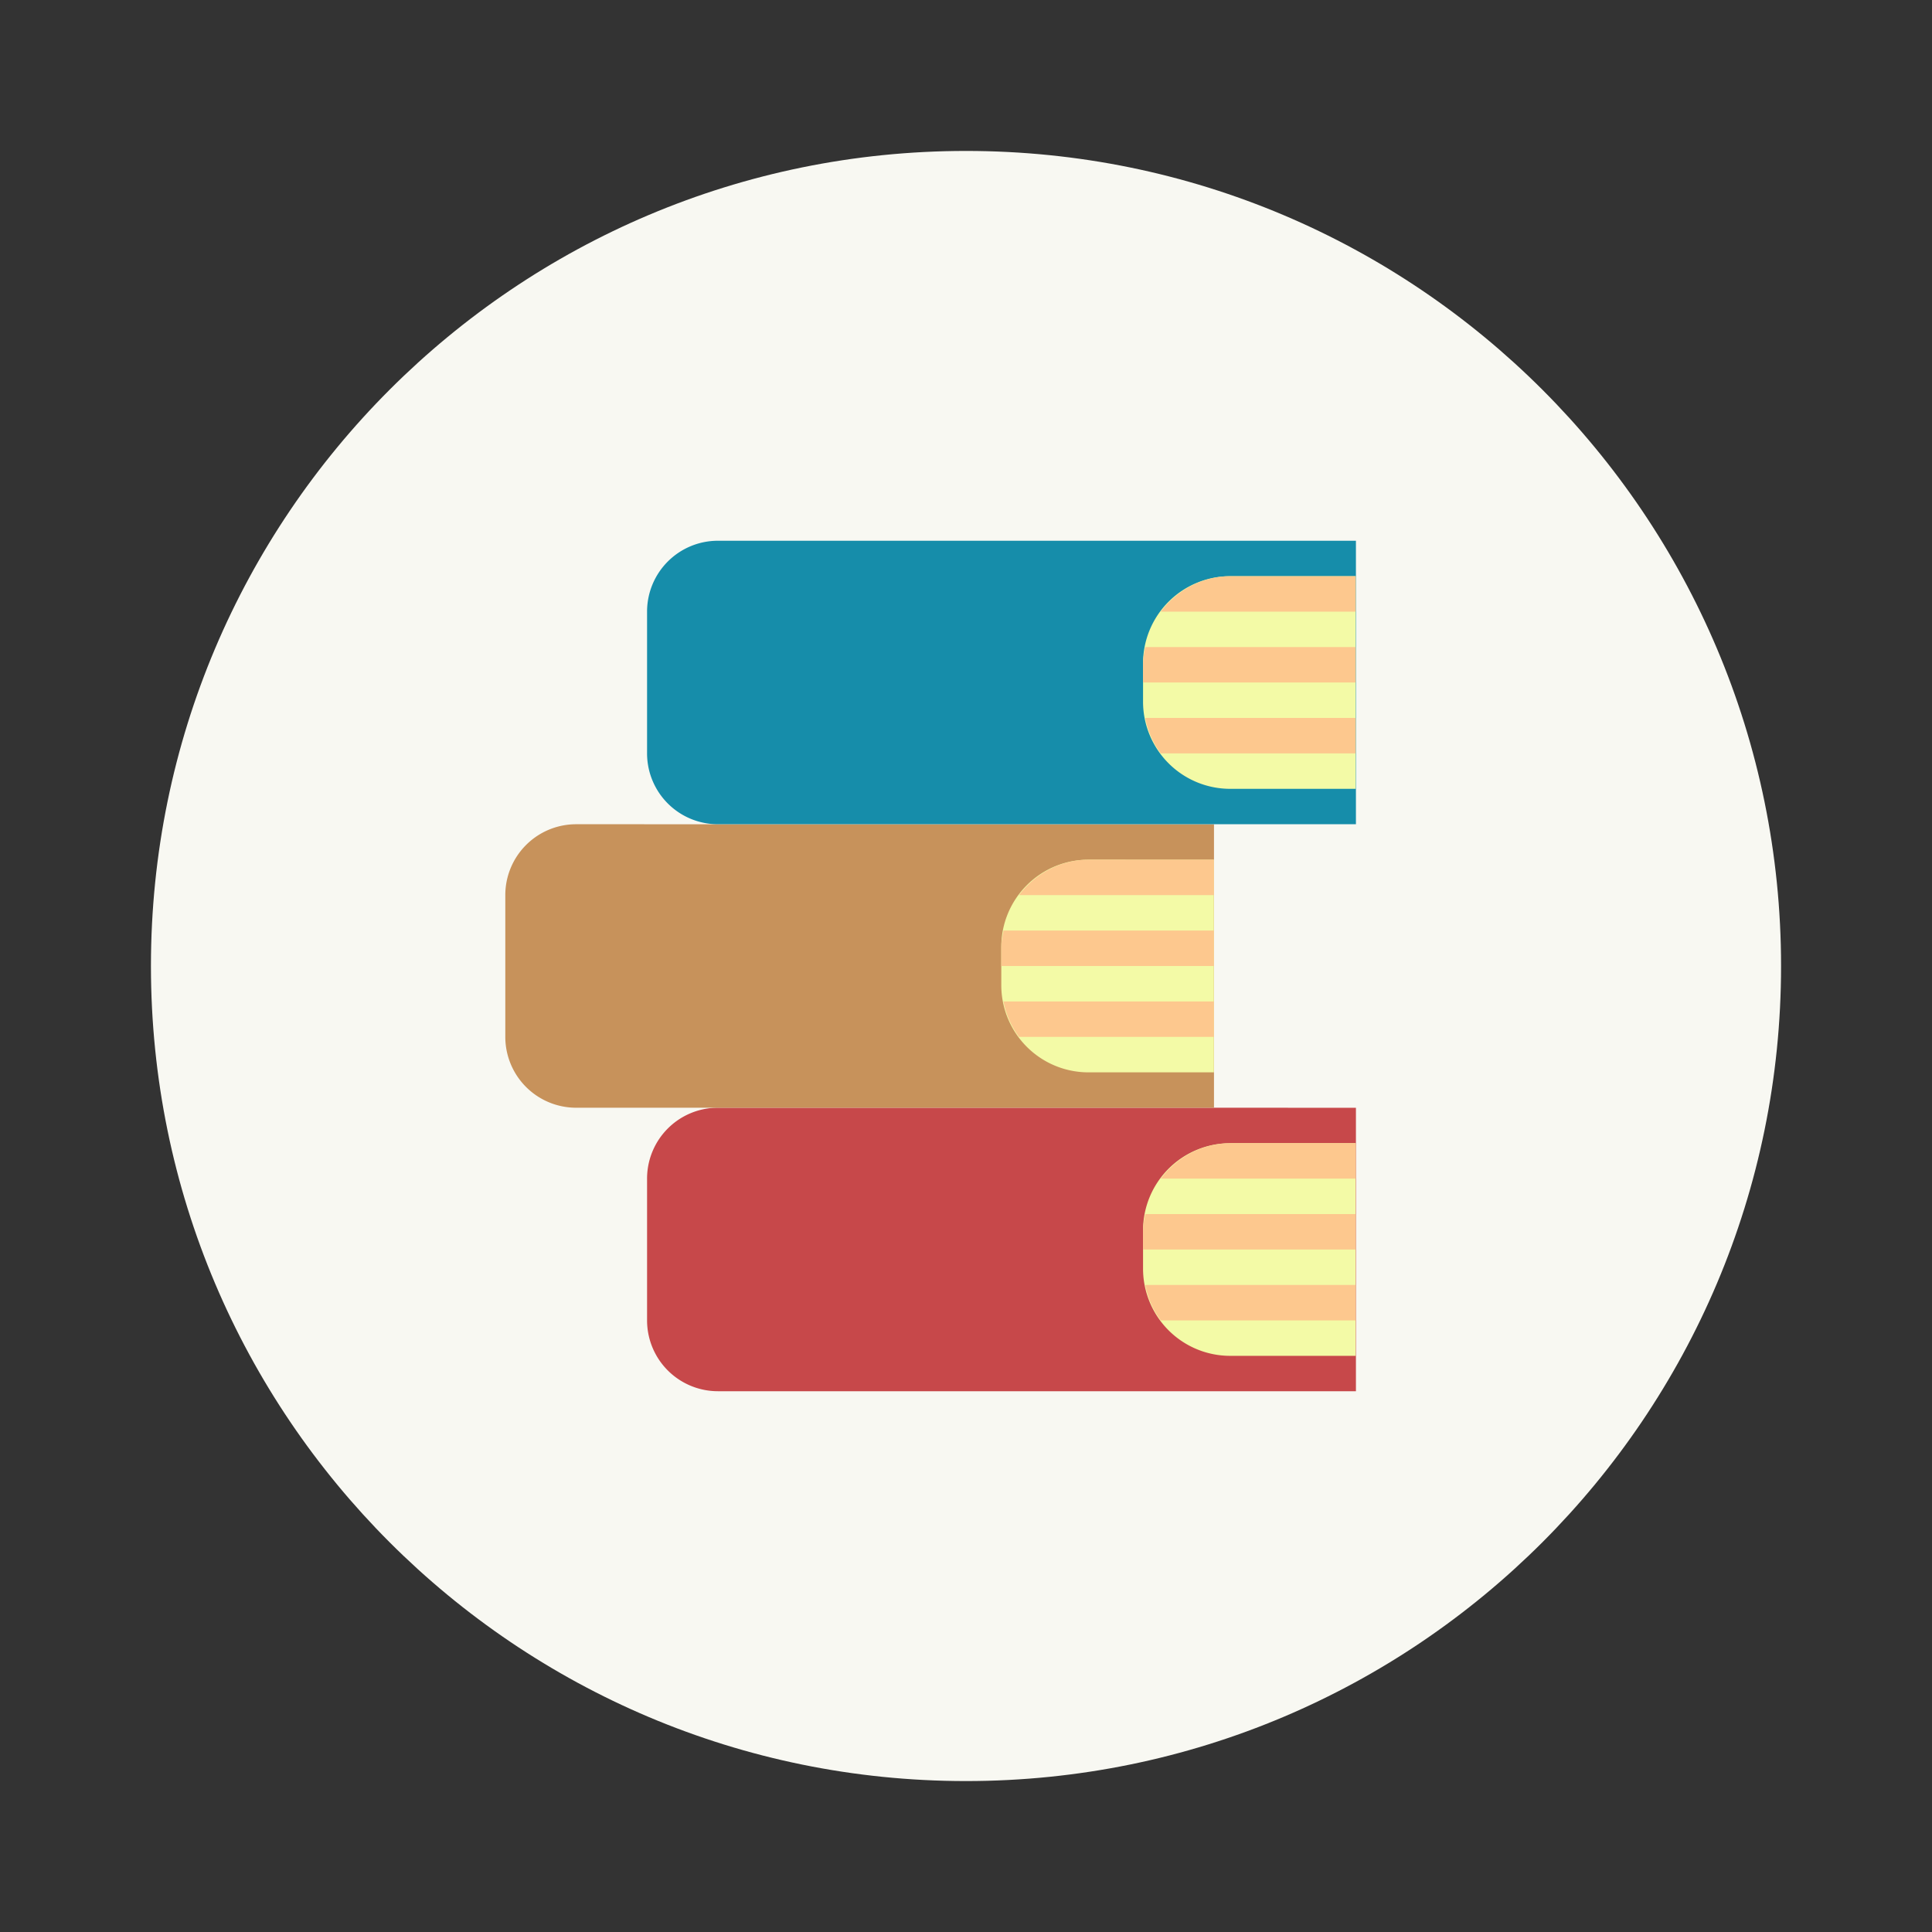 <?xml version="1.0" encoding="UTF-8" standalone="no"?>
<svg
   width="64"
   height="64"
   version="1.1"
   id="svg22"
   sodipodi:docname="tellico.svg"
   inkscape:version="1.2.2 (b0a8486541, 2022-12-01)"
   xmlns:inkscape="http://www.inkscape.org/namespaces/inkscape"
   xmlns:sodipodi="http://sodipodi.sourceforge.net/DTD/sodipodi-0.dtd"
   xmlns="http://www.w3.org/2000/svg"
   xmlns:svg="http://www.w3.org/2000/svg">
  <rect width="100%" height="100%" fill="#333333" stroke="none"/>
  <defs
     id="defs26" />
  <sodipodi:namedview
     id="namedview24"
     pagecolor="#505050"
     bordercolor="#eeeeee"
     borderopacity="1"
     inkscape:showpageshadow="0"
     inkscape:pageopacity="0"
     inkscape:pagecheckerboard="0"
     inkscape:deskcolor="#505050"
     showgrid="false"
     inkscape:zoom="15.921875"
     inkscape:cx="29.895976"
     inkscape:cy="32.031403"
     inkscape:window-width="2560"
     inkscape:window-height="1361"
     inkscape:window-x="0"
     inkscape:window-y="0"
     inkscape:window-maximized="1"
     inkscape:current-layer="svg22" />
  <path
     fill="#f8f8f2"
     d="M32 5c14.912 0 27 12.088 27 27S46.911 59 32 59 5 46.911 5 32 17.088 5 32 5z"
     id="path2" />
  <path
     fill="#de4b28"
     d="M23.782 36.695a2.347 2.347 0 0 0-2.347 2.348v4.696a2.347 2.347 0 0 0 2.347 2.347h21.135v-9.39z"
     id="path4"
     style="fill:#c7484a" />
  <path
     fill="#ebddb7"
     d="M40.763 37.87a2.887 2.887 0 0 0-2.898 2.898v1.247a2.887 2.887 0 0 0 2.898 2.899h4.145V37.87"
     id="path6"
     style="fill:#f3faa6" />
  <path
     fill="#e3cc92"
     d="M40.763 37.87c-.95 0-1.784.471-2.312 1.173h6.457V37.87m-6.97 2.348c-.032.174-.075.358-.075.55v.624h7.044v-1.174m-6.97 2.348c.086.44.256.825.513 1.174h6.457v-1.174"
     id="path8"
     style="fill:#fdc88e" />
  <path
     fill="#dd7f2d"
     d="M19.087 27.304a2.347 2.347 0 0 0-2.348 2.348v4.695a2.347 2.347 0 0 0 2.348 2.348h21.128v-9.39z"
     id="path10"
     style="fill:#c7925b" />
  <path
     fill="#ebddb7"
     d="M36.067 28.478a2.887 2.887 0 0 0-2.898 2.898v1.248a2.887 2.887 0 0 0 2.898 2.899h4.145v-7.044"
     id="path12"
     style="fill:#f3faa6" />
  <path
     fill="#e3cc92"
     d="M36.067 28.478c-.95 0-1.784.472-2.311 1.174h6.456v-1.174m-6.97 2.348c-.032.174-.074.358-.074.55V32h7.043v-1.174m-6.97 2.348c.086.44.257.825.514 1.174h6.456v-1.174"
     id="path14"
     style="fill:#fdc88e" />
  <path
     fill="#537f95"
     d="M23.782 17.913a2.347 2.347 0 0 0-2.347 2.348v4.695a2.347 2.347 0 0 0 2.347 2.348h21.135v-9.391z"
     id="path16"
     style="fill:#168daa" />
  <path
     fill="#ebddb7"
     d="M40.763 19.087a2.887 2.887 0 0 0-2.898 2.898v1.248a2.887 2.887 0 0 0 2.898 2.898h4.145v-7.043"
     id="path18"
     style="fill:#f3faa6" />
  <path
     fill="#e3cc92"
     d="M40.763 19.087c-.95 0-1.784.472-2.312 1.174h6.457v-1.174m-6.97 2.348c-.032.173-.075.358-.075.55v.624h7.044v-1.174m-6.97 2.347c.086.44.256.826.513 1.174h6.457v-1.174"
     id="path20"
     style="fill:#fdc88e" />
</svg>
